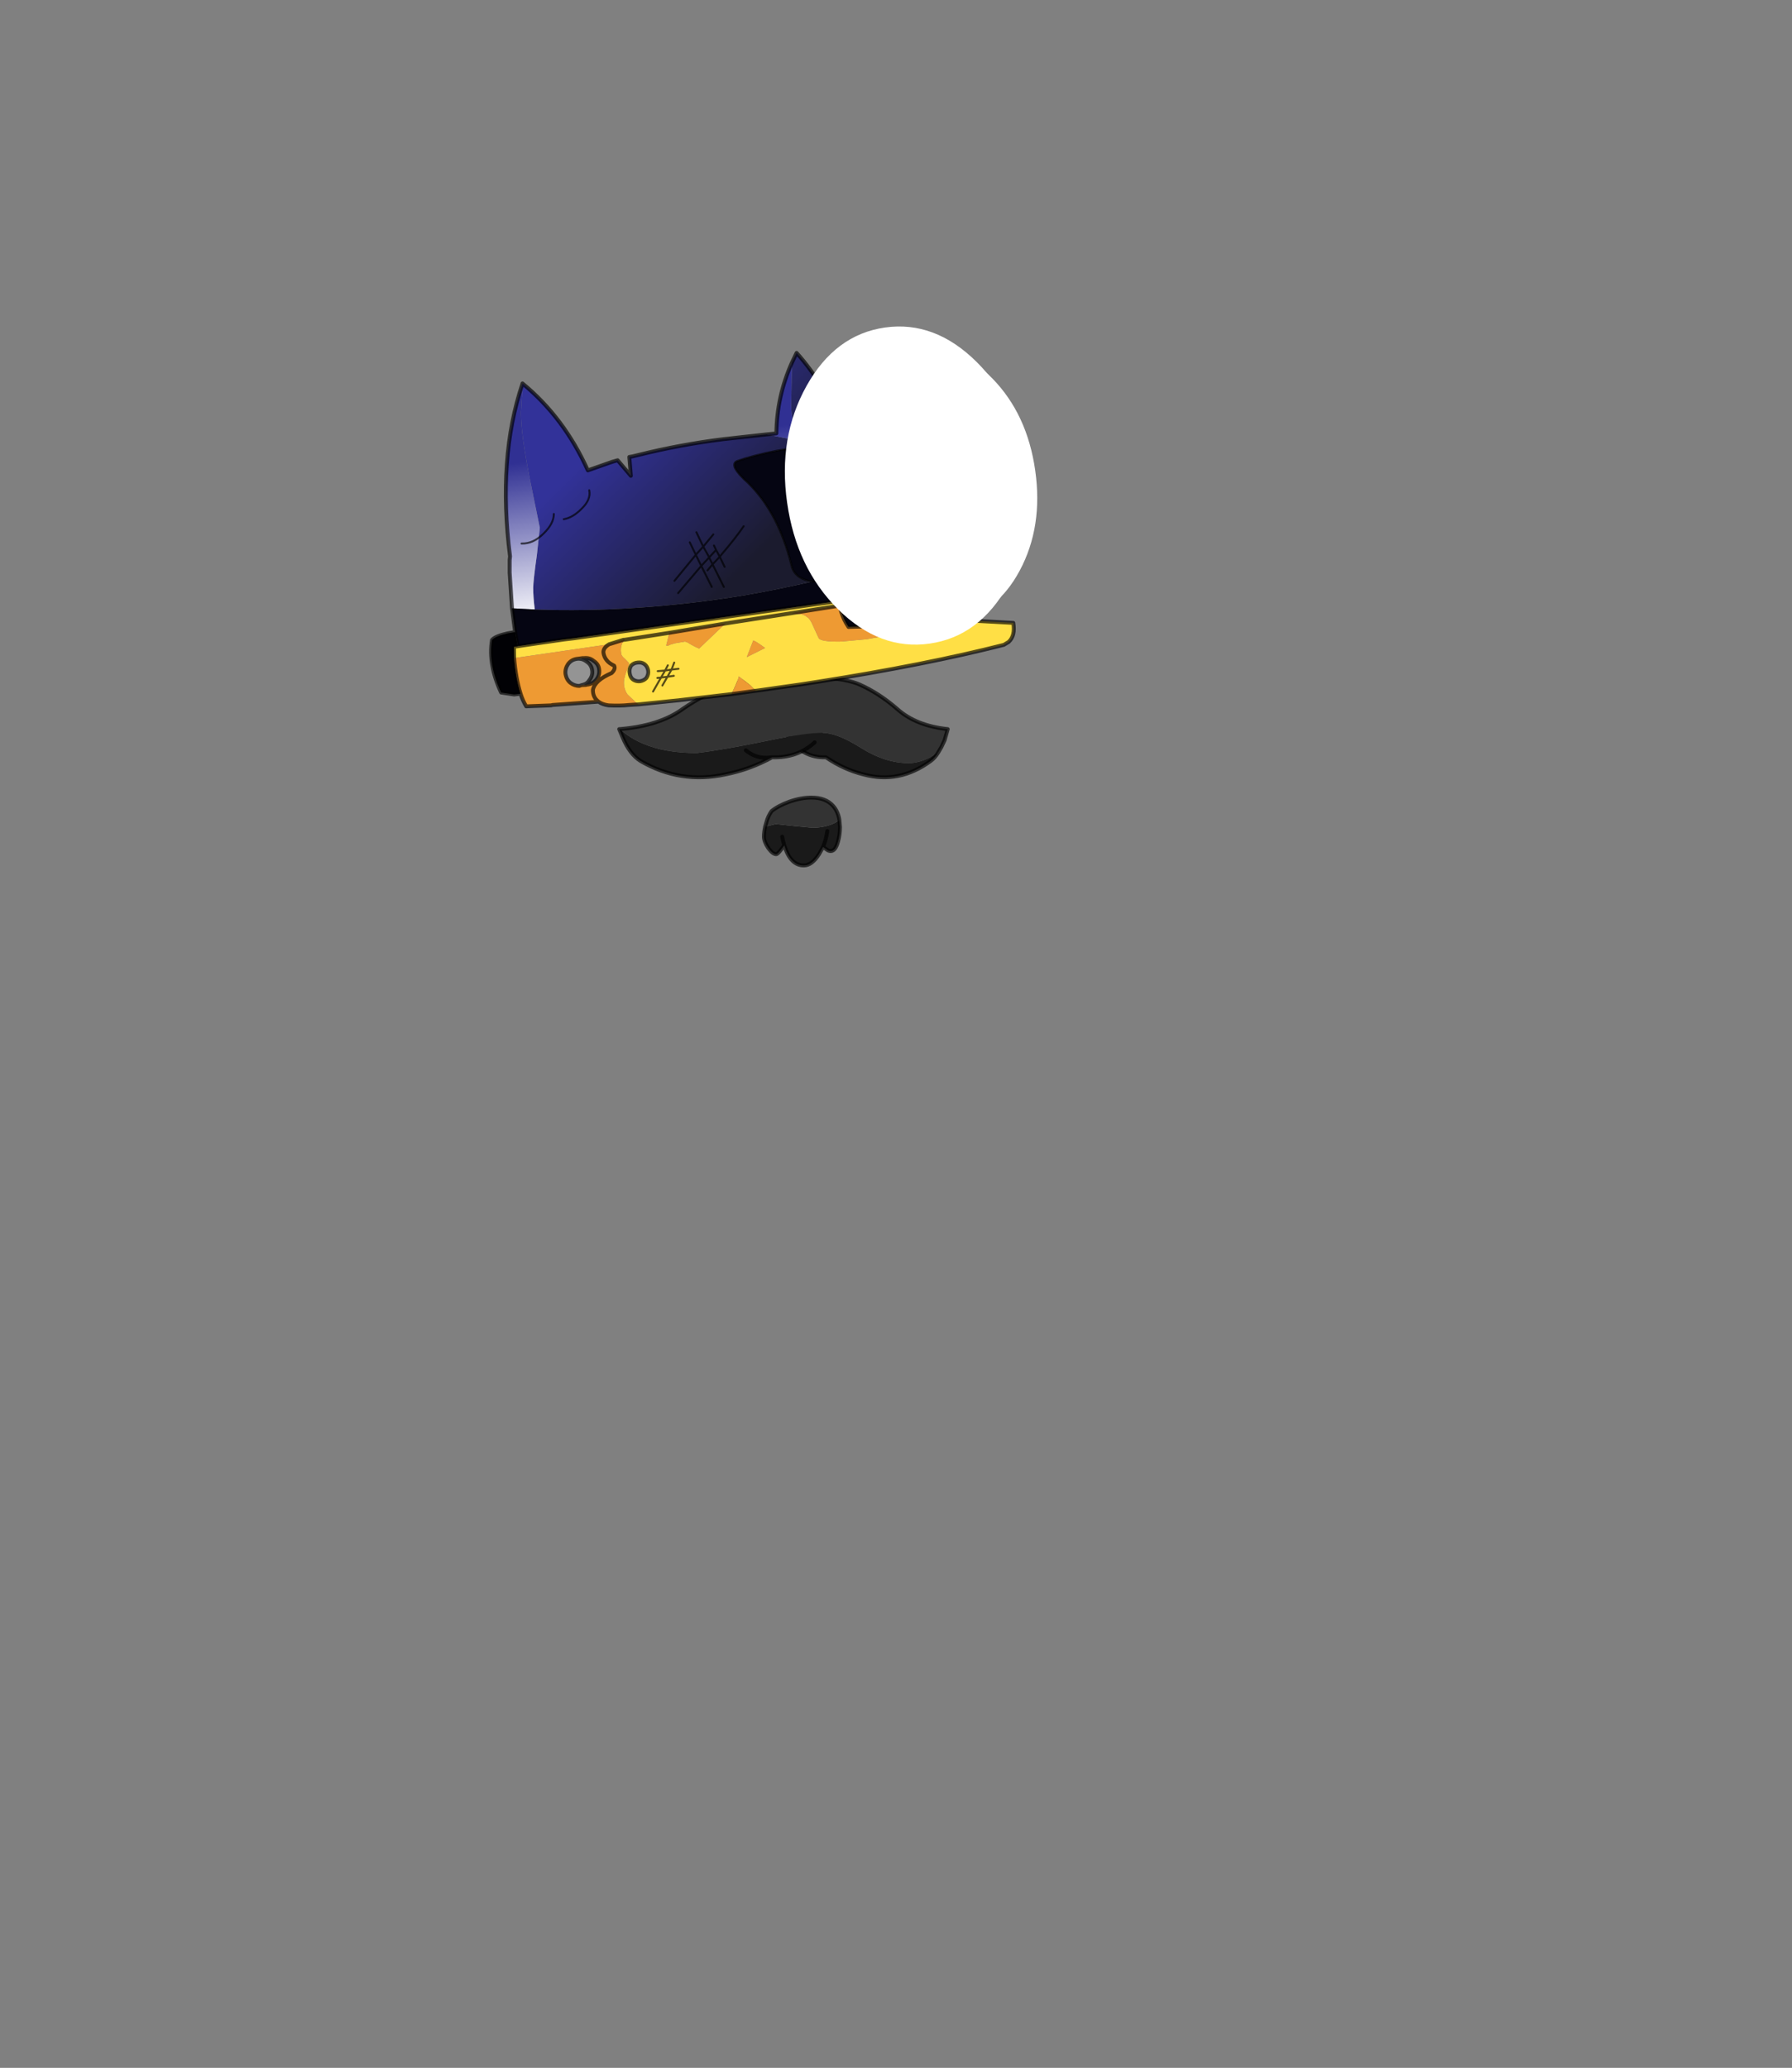<?xml version="1.0" encoding="UTF-8" standalone="no"?>
<svg xmlns:xlink="http://www.w3.org/1999/xlink" height="531.5px" width="460.6px" xmlns="http://www.w3.org/2000/svg">
  <rect width="100%" height="100%" fill="#808080" stroke="none"/>
  <g transform="matrix(1.0, 0.0, 0.0, 1.0, 193.65, 334.05)">
    <use height="110.1" transform="matrix(1.0, 0.0, 0.0, 1.0, -67.95, -243.85)" width="135.4" xlink:href="#shape0"/>
    <use height="87.6" transform="matrix(0.582, -0.082, 0.113, 0.796, 16.48, -240.819)" width="87.6" xlink:href="#sprite0"/>
    <use height="87.6" transform="matrix(0.537, -0.076, 0.1, 0.706, 13.672, -236.982)" width="87.6" xlink:href="#sprite0"/>
    <use height="20.1" transform="matrix(1.0, 0.0, 0.0, 1.0, 29.1, -218.65)" width="25.5" xlink:href="#shape2"/>
    <use height="87.6" transform="matrix(0.705, -0.1, 0.131, 0.927, 2.922, -245.484)" width="87.6" xlink:href="#sprite0"/>
    <use height="18.45" transform="matrix(1.0, 0.0, 0.0, 1.0, 2.2, -129.55)" width="20.55" xlink:href="#shape3"/>
  </g>
  <defs>
    <g id="shape0" transform="matrix(1.0, 0.0, 0.0, 1.0, 67.95, 243.85)">
      <path d="M9.0 -144.6 L7.95 -146.3 7.8 -146.65 7.5 -147.2 7.5 -147.5 7.7 -151.1 Q8.35 -156.2 10.85 -159.75 22.0 -160.35 27.2 -158.15 32.3 -155.9 37.05 -151.75 41.85 -147.5 49.95 -146.65 L49.15 -143.8 48.3 -142.0 47.5 -140.65 45.4 -139.4 Q42.5 -137.9 39.9 -137.9 33.95 -137.9 27.75 -141.75 21.55 -145.7 17.7 -145.7 14.7 -145.7 9.0 -144.6" fill="#333333" fill-rule="evenodd" stroke="none"/>
      <path d="M9.0 -144.6 Q14.7 -145.7 17.7 -145.7 21.55 -145.7 27.75 -141.75 33.95 -137.9 39.9 -137.9 42.5 -137.9 45.4 -139.4 L47.5 -140.65 Q46.65 -139.25 45.55 -138.45 37.45 -132.5 28.3 -135.0 23.25 -136.25 18.65 -139.4 12.6 -139.2 9.0 -144.6" fill="#1a1a1a" fill-rule="evenodd" stroke="none"/>
      <path d="M47.5 -140.65 L48.3 -142.0 49.15 -143.8 49.95 -146.65 Q41.85 -147.5 37.05 -151.75 32.3 -155.9 27.2 -158.15 22.0 -160.35 10.85 -159.75 8.35 -156.2 7.7 -151.1 L7.5 -147.5 7.5 -147.2 7.8 -146.65 7.95 -146.3 9.0 -144.6 Q12.6 -139.2 18.65 -139.4 23.25 -136.25 28.3 -135.0 37.45 -132.5 45.55 -138.45 46.65 -139.25 47.5 -140.65 Z" fill="none" stroke="#000000" stroke-linecap="round" stroke-linejoin="round" stroke-opacity="0.663" stroke-width="1.0"/>
      <path d="M17.85 -145.7 L17.7 -145.7 Q13.45 -145.7 4.05 -143.75 -7.75 -141.3 -14.55 -140.5 -22.8 -140.5 -28.45 -142.95 -31.65 -144.3 -34.35 -146.65 -24.2 -147.5 -18.3 -151.75 -12.3 -155.9 -5.95 -158.15 0.5 -160.35 14.65 -159.75 18.4 -155.25 18.8 -148.5 L18.8 -148.45 19.1 -148.5 Q18.8 -147.75 18.8 -147.2 L18.45 -146.65 17.85 -145.7" fill="#333333" fill-rule="evenodd" stroke="none"/>
      <path d="M-34.35 -146.65 Q-31.65 -144.3 -28.45 -142.95 -22.8 -140.5 -14.55 -140.5 -7.75 -141.3 4.05 -143.75 13.45 -145.7 17.7 -145.7 L17.85 -145.7 15.75 -143.25 Q11.35 -139.2 4.8 -139.4 -0.9 -136.25 -7.25 -135.0 -18.8 -132.5 -29.0 -138.45 -31.8 -140.2 -33.6 -144.5 L-34.5 -146.65 -34.35 -146.65 M-1.95 -141.2 Q0.75 -138.95 4.2 -139.35 L4.8 -139.4 4.2 -139.35 Q0.75 -138.95 -1.95 -141.2" fill="#1a1a1a" fill-rule="evenodd" stroke="none"/>
      <path d="M-34.35 -146.65 L-34.5 -146.65 -33.6 -144.5 Q-31.8 -140.2 -29.0 -138.45 -18.8 -132.5 -7.25 -135.0 -0.9 -136.25 4.8 -139.4 L4.2 -139.35 Q0.75 -138.95 -1.95 -141.2 M15.75 -143.25 Q11.35 -139.2 4.8 -139.4 M-34.35 -146.65 Q-24.2 -147.5 -18.3 -151.75 -12.3 -155.9 -5.95 -158.15 0.5 -160.35 14.65 -159.75" fill="none" stroke="#000000" stroke-linecap="round" stroke-linejoin="round" stroke-opacity="0.663" stroke-width="1.0"/>
      <path d="M23.65 -220.75 Q24.85 -221.7 24.3 -224.05 23.9 -226.4 26.95 -228.0 29.7 -229.65 37.4 -230.25 L37.4 -230.2 Q31.65 -229.0 28.2 -222.4 L27.8 -221.55 27.55 -221.1 24.65 -218.9 17.35 -213.95 12.9 -211.05 13.55 -214.55 Q16.65 -218.2 21.3 -220.05 L23.65 -220.75 M17.05 -196.0 L17.05 -196.35 Q17.0 -196.85 14.85 -198.2 L13.45 -198.95 Q12.65 -201.8 12.5 -204.75 L15.2 -208.05 18.1 -211.3 24.5 -216.55 26.55 -218.05 26.45 -217.65 25.85 -214.95 Q25.3 -210.95 25.95 -206.4 26.7 -201.45 28.6 -197.55 L24.2 -196.7 22.1 -196.35 17.05 -196.0 M21.2 -209.8 L17.45 -209.3 Q17.0 -206.1 17.45 -203.35 17.85 -201.15 18.95 -199.35 L22.65 -199.8 21.2 -209.8" fill="#ffcc00" fill-rule="evenodd" stroke="none"/>
      <path d="M37.9 -230.25 L37.95 -230.25 38.1 -230.35 38.3 -230.35 39.05 -230.4 Q44.7 -230.75 49.6 -225.5 54.95 -219.75 56.3 -210.75 56.7 -207.65 56.6 -205.0 L55.9 -204.75 55.05 -204.6 54.7 -210.4 Q53.6 -218.6 48.85 -223.85 44.2 -229.0 38.65 -228.25 33.05 -227.5 30.0 -221.15 L29.6 -220.4 29.55 -220.2 Q29.0 -218.95 28.6 -217.55 27.25 -212.6 28.05 -206.65 28.85 -201.8 30.7 -197.85 L28.6 -197.55 Q26.7 -201.45 25.95 -206.4 25.3 -210.95 25.85 -214.95 L26.45 -217.65 26.55 -218.05 26.8 -218.95 27.55 -221.1 27.8 -221.55 28.2 -222.4 Q31.65 -229.0 37.4 -230.2 L37.9 -230.25 M38.3 -230.35 L37.95 -230.25 38.3 -230.35" fill="#616e55" fill-rule="evenodd" stroke="none"/>
      <path d="M37.4 -230.25 L37.9 -230.25 37.4 -230.2 37.4 -230.25" fill="#6b8553" fill-rule="evenodd" stroke="none"/>
      <path d="M-59.35 -235.45 L-59.35 -235.5 -59.3 -235.45 Q-48.7 -226.75 -42.55 -213.15 L-36.3 -215.35 -34.9 -215.75 -31.5 -211.75 -31.9 -216.6 -31.05 -216.75 -29.4 -217.15 Q-18.95 -219.75 -7.9 -221.15 L3.4 -222.4 10.7 -220.95 10.7 -222.05 10.25 -225.25 Q9.7 -227.9 9.7 -229.8 L9.9 -240.85 11.1 -243.35 Q18.7 -234.9 22.7 -223.45 L23.65 -220.75 21.3 -220.05 14.65 -219.6 14.1 -219.5 13.0 -219.35 6.0 -218.2 Q-0.1 -217.0 -4.3 -215.5 -6.4 -214.4 -1.4 -209.95 6.45 -202.25 9.75 -188.85 10.55 -185.15 15.25 -184.6 6.4 -182.55 -2.25 -181.05 -30.25 -176.45 -56.2 -177.4 -56.6 -180.6 -56.6 -182.9 -56.6 -184.7 -55.65 -191.45 L-54.9 -198.4 -57.3 -210.1 Q-59.75 -222.2 -59.75 -228.05 L-59.3 -235.45 -59.35 -235.45" fill="url(#gradient0)" fill-rule="evenodd" stroke="none"/>
      <path d="M-62.05 -177.7 L-62.65 -186.9 -62.65 -190.1 -62.55 -191.05 Q-65.8 -216.3 -59.35 -235.45 L-59.3 -235.45 -59.75 -228.05 Q-59.75 -222.2 -57.3 -210.1 L-54.9 -198.4 -55.65 -191.45 Q-56.6 -184.7 -56.6 -182.9 -56.6 -180.6 -56.2 -177.4 L-62.05 -177.7 M3.4 -222.4 L5.9 -222.65 Q6.0 -232.15 9.9 -240.85 L9.7 -229.8 Q9.7 -227.9 10.25 -225.25 L10.7 -222.05 10.7 -220.95 3.4 -222.4" fill="url(#gradient1)" fill-rule="evenodd" stroke="none"/>
      <path d="M-61.25 -171.6 L-62.05 -177.7 -56.2 -177.4 Q-30.25 -176.45 -2.25 -181.05 6.4 -182.55 15.25 -184.6 10.55 -185.15 9.75 -188.85 6.45 -202.25 -1.4 -209.95 -6.4 -214.4 -4.3 -215.5 -0.1 -217.0 6.0 -218.2 L13.0 -219.35 14.1 -219.5 14.65 -219.6 21.3 -220.05 Q16.65 -218.2 13.55 -214.55 L12.9 -211.05 Q12.35 -207.75 12.5 -204.75 12.65 -201.8 13.45 -198.95 L14.45 -195.75 Q15.2 -193.65 16.45 -191.45 17.75 -189.15 19.5 -186.95 L21.3 -185.95 23.55 -185.3 23.65 -185.3 23.9 -185.25 23.8 -184.55 23.95 -183.9 24.2 -183.6 24.9 -183.5 36.2 -184.35 36.65 -183.5 37.4 -181.7 38.0 -177.7 38.3 -174.7 38.3 -173.95 35.8 -173.25 24.45 -172.9 Q23.2 -174.7 22.55 -176.85 L22.25 -178.4 22.1 -179.6 Q21.9 -181.25 22.1 -183.1 L22.25 -184.05 23.8 -184.55 22.25 -184.05 22.1 -183.1 Q21.9 -181.25 22.1 -179.6 L-46.1 -170.0 -48.6 -169.7 -55.2 -168.75 -60.6 -167.95 -61.25 -171.6 M15.25 -184.6 Q17.0 -184.45 19.25 -184.6 L21.7 -184.9 23.55 -185.3 21.7 -184.9 19.25 -184.6 Q17.0 -184.45 15.25 -184.6" fill="#050512" fill-rule="evenodd" stroke="none"/>
      <path d="M12.9 -211.05 L17.35 -213.95 24.65 -218.9 27.55 -221.1 26.8 -218.95 26.55 -218.05 24.5 -216.55 18.1 -211.3 15.2 -208.05 12.5 -204.75 Q12.35 -207.75 12.9 -211.05 M40.15 -222.4 Q37.0 -222.1 34.95 -221.25 32.85 -220.55 32.9 -219.75 33.0 -218.95 35.25 -218.5 37.55 -218.2 40.7 -218.5 43.75 -218.9 45.8 -219.65 L46.8 -220.05 46.85 -220.05 Q47.9 -220.6 47.8 -221.15 47.65 -222.1 45.4 -222.5 43.2 -222.75 40.15 -222.4 M30.7 -197.85 Q28.85 -201.8 28.05 -206.65 27.25 -212.6 28.6 -217.55 29.0 -218.95 29.55 -220.2 L29.6 -220.4 30.0 -221.15 Q33.05 -227.5 38.65 -228.25 44.2 -229.0 48.85 -223.85 53.6 -218.6 54.7 -210.4 L55.05 -204.6 Q54.9 -202.2 54.35 -199.9 53.7 -197.85 52.7 -196.0 L52.15 -194.8 51.05 -197.95 43.25 -193.0 41.15 -193.3 40.5 -192.05 43.5 -189.4 42.8 -188.7 41.05 -188.85 39.5 -189.25 Q38.3 -189.7 37.3 -190.35 35.6 -191.45 33.85 -193.3 L32.9 -194.35 Q31.65 -196.05 30.7 -197.85 M30.65 -208.85 Q30.8 -207.5 34.25 -207.1 L35.25 -206.95 Q38.3 -206.65 42.3 -206.95 46.85 -207.5 50.0 -208.75 50.95 -209.1 51.6 -209.4 L51.65 -209.4 Q53.25 -210.25 53.15 -211.2 52.9 -212.4 49.45 -212.85 46.1 -213.5 41.45 -212.85 36.65 -212.4 33.6 -211.35 30.5 -210.0 30.65 -208.85 M37.95 -200.15 L37.75 -200.05 Q35.8 -199.3 35.9 -198.55 35.95 -197.7 38.3 -197.4 38.4 -197.25 38.65 -197.4 L43.65 -197.25 Q46.7 -197.7 48.75 -198.5 L49.8 -198.8 49.85 -198.8 Q50.85 -199.35 50.8 -200.05 50.7 -200.85 48.35 -201.25 46.15 -201.55 43.1 -201.15 39.95 -200.9 37.95 -200.15 M32.9 -194.35 L41.15 -193.3 32.9 -194.35 M54.35 -199.9 L51.05 -197.95 54.35 -199.9 M39.5 -189.25 L40.5 -192.05 39.5 -189.25" fill="#ffffff" fill-rule="evenodd" stroke="none"/>
      <path d="M41.6 -186.4 L41.75 -185.95 42.0 -185.05 42.0 -185.0 41.55 -185.85 41.2 -186.35 40.6 -186.25 41.6 -186.4 M17.45 -203.35 Q17.0 -206.1 17.45 -209.3 L21.2 -209.8 Q20.75 -206.95 21.3 -204.2 L21.15 -204.15 18.7 -203.6 17.45 -203.35 M40.15 -186.15 L39.75 -186.1 39.75 -186.15 39.75 -186.1 31.8 -185.25 39.75 -186.15 40.15 -186.15 M-43.05 -158.0 L-44.15 -157.95 -43.6 -158.1 -43.05 -158.0 M-45.0 -164.75 L-43.9 -164.9 -44.45 -164.7 -45.0 -164.75" fill="#cccccc" fill-rule="evenodd" stroke="none"/>
      <path d="M22.65 -199.8 L18.95 -199.35 Q17.85 -201.15 17.45 -203.35 L18.7 -203.6 21.15 -204.15 21.3 -204.2 Q21.7 -201.95 22.65 -199.8 M-28.0 -163.35 Q-27.25 -162.8 -27.05 -161.7 -26.9 -160.75 -27.5 -159.8 -28.15 -159.1 -29.15 -158.95 -30.15 -158.85 -30.95 -159.4 -31.65 -159.95 -31.8 -161.0 -32.0 -162.0 -31.45 -162.95 -30.8 -163.65 -29.8 -163.75 -28.75 -163.9 -28.0 -163.35" fill="#999999" fill-rule="evenodd" stroke="none"/>
      <path d="M43.4 -179.9 Q45.45 -178.0 48.3 -176.75 L46.8 -175.1 43.5 -171.35 Q45.05 -171.75 51.25 -175.65 51.8 -175.4 52.5 -175.25 L53.4 -175.1 50.7 -173.15 50.7 -173.05 51.75 -173.25 54.8 -173.95 Q55.95 -174.15 56.75 -174.5 L66.8 -173.95 Q67.35 -170.65 65.6 -169.05 L64.35 -168.3 Q44.3 -163.2 16.75 -158.85 L12.25 -158.15 1.7 -156.65 0.6 -156.5 -0.85 -157.95 -3.75 -160.2 Q-3.8 -159.6 -5.0 -157.0 L-5.6 -155.65 -18.85 -154.1 -29.55 -153.0 -30.15 -153.45 -32.35 -155.55 Q-33.05 -156.5 -33.25 -157.85 -33.45 -159.35 -32.7 -161.3 -31.9 -163.2 -32.0 -163.65 L-33.0 -164.7 Q-33.95 -165.45 -34.0 -166.1 -34.25 -167.5 -33.7 -168.75 L-33.25 -169.45 -33.15 -169.6 -21.6 -171.4 -33.15 -169.6 -33.4 -169.6 -37.1 -168.45 -61.5 -164.9 -61.55 -167.8 -60.6 -167.95 -55.2 -168.75 -48.6 -169.7 -46.1 -170.0 22.1 -179.6 22.25 -178.4 9.85 -176.45 11.25 -176.3 Q13.0 -176.2 13.85 -175.4 14.55 -175.05 15.35 -173.15 L16.75 -170.1 Q17.2 -169.05 22.55 -169.15 L29.05 -169.75 33.7 -170.55 35.8 -171.35 Q36.05 -171.65 35.95 -172.35 L35.8 -173.25 38.3 -173.95 42.8 -175.5 Q43.35 -177.7 43.4 -179.9 M13.45 -198.95 L14.85 -198.2 Q17.0 -196.85 17.05 -196.35 L17.05 -196.0 16.45 -191.45 Q15.2 -193.65 14.45 -195.75 L13.45 -198.95 M22.65 -189.0 L25.4 -192.6 29.45 -191.65 27.9 -191.05 27.5 -190.65 22.65 -189.0 M-7.2 -173.8 L9.85 -176.45 -7.2 -173.8 -21.6 -171.4 -22.4 -168.2 -22.5 -168.15 -22.4 -168.15 Q-22.0 -167.95 -21.55 -168.3 L-20.2 -168.7 -17.55 -169.15 -16.9 -168.9 Q-15.4 -167.95 -13.95 -167.35 L-7.2 -173.8 M-28.0 -163.35 Q-28.75 -163.9 -29.8 -163.75 -30.8 -163.65 -31.45 -162.95 -32.0 -162.0 -31.8 -161.0 -31.65 -159.95 -30.95 -159.4 -30.15 -158.85 -29.15 -158.95 -28.15 -159.1 -27.5 -159.8 -26.9 -160.75 -27.05 -161.7 -27.25 -162.8 -28.0 -163.35 M-0.05 -169.4 L-1.7 -165.15 3.0 -167.5 Q0.35 -169.45 -0.05 -169.4" fill="#ffdf45" fill-rule="evenodd" stroke="none"/>
      <path d="M40.15 -222.4 Q43.2 -222.75 45.4 -222.5 47.65 -222.1 47.8 -221.15 47.9 -220.6 46.85 -220.05 L46.8 -220.05 45.8 -219.65 Q43.75 -218.9 40.7 -218.5 37.55 -218.2 35.25 -218.5 33.0 -218.95 32.9 -219.75 32.85 -220.55 34.95 -221.25 37.0 -222.1 40.15 -222.4 M37.95 -200.15 Q39.95 -200.9 43.1 -201.15 46.15 -201.55 48.35 -201.25 50.7 -200.85 50.8 -200.05 50.85 -199.35 49.85 -198.8 L49.8 -198.8 48.75 -198.5 Q46.7 -197.7 43.65 -197.25 L38.65 -197.4 Q38.4 -197.25 38.3 -197.4 35.95 -197.7 35.9 -198.55 35.8 -199.3 37.75 -200.05 L37.95 -200.15 M30.65 -208.85 Q30.5 -210.0 33.6 -211.35 36.65 -212.4 41.45 -212.85 46.1 -213.5 49.45 -212.85 52.9 -212.4 53.15 -211.2 53.25 -210.25 51.65 -209.4 L51.6 -209.4 Q50.95 -209.1 50.0 -208.75 46.85 -207.5 42.3 -206.95 38.3 -206.65 35.25 -206.95 L34.25 -207.1 Q30.8 -207.5 30.65 -208.85" fill="#ffff99" fill-rule="evenodd" stroke="none"/>
      <path d="M21.2 -209.8 L22.65 -199.8 Q21.7 -201.95 21.3 -204.2 20.75 -206.95 21.2 -209.8" fill="#6e6e6e" fill-rule="evenodd" stroke="none"/>
      <path d="M56.6 -205.0 Q56.35 -199.45 54.0 -194.8 50.65 -187.9 43.05 -186.8 L41.6 -186.7 39.5 -187.1 37.4 -188.0 37.3 -188.0 Q35.95 -188.6 34.85 -189.7 33.6 -190.55 32.6 -191.65 30.15 -194.25 28.6 -197.55 L30.7 -197.85 Q31.65 -196.05 32.9 -194.35 L33.85 -193.3 Q35.6 -191.45 37.3 -190.35 38.3 -189.7 39.5 -189.25 L41.05 -188.85 42.8 -188.7 44.2 -188.75 45.8 -189.15 Q47.5 -189.7 48.85 -190.8 L50.15 -191.9 Q51.25 -193.1 52.15 -194.8 L52.7 -196.0 Q53.7 -197.85 54.35 -199.9 54.9 -202.2 55.05 -204.6 L55.9 -204.75 56.6 -205.0" fill="#1f2b15" fill-rule="evenodd" stroke="none"/>
      <path d="M52.15 -194.8 Q51.25 -193.1 50.15 -191.9 L48.85 -190.8 Q47.5 -189.7 45.8 -189.15 L44.2 -188.75 42.8 -188.7 43.5 -189.4 45.7 -191.5 45.8 -190.55 48.85 -190.8 45.8 -190.55 45.8 -189.15 45.8 -190.55 45.7 -191.5 43.5 -189.4 40.5 -192.05 41.15 -193.3 43.25 -193.0 51.05 -197.95 52.15 -194.8 M50.15 -191.9 L48.35 -192.55 47.25 -192.9 45.7 -193.3 45.7 -192.7 43.25 -193.0 45.7 -192.7 45.7 -193.3 47.25 -192.9 48.35 -192.55 50.15 -191.9 M47.25 -192.9 L45.7 -191.5 45.7 -192.7 45.7 -191.5 47.25 -192.9" fill="#666666" fill-rule="evenodd" stroke="none"/>
      <path d="M42.0 -185.0 Q43.25 -182.5 43.4 -179.9 43.35 -177.7 42.8 -175.5 L38.3 -173.95 38.3 -174.7 38.0 -177.7 37.4 -181.7 36.65 -183.5 36.2 -184.35 39.6 -185.05 39.75 -185.6 39.75 -186.1 40.15 -186.15 40.2 -186.15 40.6 -186.25 41.2 -186.35 41.55 -185.85 42.0 -185.0 M-59.85 -155.75 L-61.5 -155.55 -64.85 -156.05 Q-68.2 -163.2 -67.2 -169.55 -66.35 -170.55 -63.2 -171.25 L-61.25 -171.6 -60.6 -167.95 -61.55 -167.8 -61.5 -164.9 Q-61.1 -159.8 -59.85 -155.75" fill="#010105" fill-rule="evenodd" stroke="none"/>
      <path d="M41.7 -186.4 L41.6 -186.4 40.6 -186.25 40.2 -186.15 40.15 -186.15 39.75 -186.15 31.8 -185.25 25.45 -184.9 23.9 -185.25 23.65 -185.3 23.55 -185.3 21.3 -185.95 19.5 -186.95 Q17.75 -189.15 16.45 -191.45 L17.05 -196.0 22.1 -196.35 24.2 -196.7 28.6 -197.55 Q30.15 -194.25 32.6 -191.65 33.6 -190.55 34.85 -189.7 35.95 -188.6 37.3 -188.0 L37.4 -188.0 39.5 -187.1 41.6 -186.7 41.7 -186.4 M22.65 -189.0 L27.5 -190.65 27.9 -191.05 29.45 -191.65 25.4 -192.6 22.65 -189.0" fill="#eb8100" fill-rule="evenodd" stroke="none"/>
      <path d="M43.05 -186.8 L41.7 -186.4 41.6 -186.7 43.05 -186.8 M-33.15 -169.6 L-33.25 -169.45 -33.4 -169.6 -33.15 -169.6" fill="#39472c" fill-rule="evenodd" stroke="none"/>
      <path d="M48.3 -176.75 L51.25 -175.65 Q45.05 -171.75 43.5 -171.35 L46.8 -175.1 48.3 -176.75 M53.4 -175.1 L56.75 -174.5 Q55.95 -174.15 54.8 -173.95 L51.75 -173.25 50.7 -173.05 50.7 -173.15 53.4 -175.1 M0.6 -156.5 L-5.6 -155.65 -5.0 -157.0 Q-3.8 -159.6 -3.75 -160.2 L-0.85 -157.95 0.6 -156.5 M-29.55 -153.0 L-32.0 -152.85 Q-34.25 -152.6 -37.25 -152.75 -38.9 -153.0 -39.8 -153.7 L-51.6 -152.85 -52.0 -152.75 -56.0 -152.6 -58.4 -152.5 Q-59.3 -154.0 -59.85 -155.75 -61.1 -159.8 -61.5 -164.9 L-37.1 -168.45 Q-38.65 -167.5 -38.55 -166.3 -38.4 -165.2 -37.7 -164.35 -37.15 -163.6 -35.8 -162.95 -35.35 -162.1 -36.45 -161.05 -40.75 -159.2 -41.25 -156.75 -41.3 -154.8 -39.8 -153.7 -41.3 -154.8 -41.25 -156.75 -40.75 -159.2 -36.45 -161.05 -35.35 -162.1 -35.8 -162.95 -37.15 -163.6 -37.7 -164.35 -38.4 -165.2 -38.55 -166.3 -38.65 -167.5 -37.1 -168.45 L-33.4 -169.6 -33.25 -169.45 -33.7 -168.75 Q-34.25 -167.5 -34.0 -166.1 -33.95 -165.45 -33.0 -164.7 L-32.0 -163.65 Q-31.9 -163.2 -32.7 -161.3 -33.45 -159.35 -33.25 -157.85 -33.05 -156.5 -32.35 -155.55 L-30.15 -153.45 -29.55 -153.0 M22.25 -178.4 L22.55 -176.85 Q23.2 -174.7 24.45 -172.9 L35.8 -173.25 35.95 -172.35 Q36.05 -171.65 35.8 -171.35 L33.7 -170.55 29.05 -169.75 22.55 -169.15 Q17.2 -169.05 16.75 -170.1 L15.35 -173.15 Q14.55 -175.05 13.85 -175.4 13.0 -176.2 11.25 -176.3 L9.85 -176.45 22.25 -178.4 M-7.2 -173.8 L-13.95 -167.35 Q-15.4 -167.95 -16.9 -168.9 L-17.55 -169.15 -20.2 -168.7 -21.55 -168.3 Q-22.0 -167.95 -22.4 -168.15 L-22.4 -168.2 -21.6 -171.4 -7.2 -173.8 M-43.05 -158.0 L-42.75 -158.1 -42.55 -158.1 Q-41.25 -158.3 -40.35 -159.4 -39.45 -160.6 -39.65 -162.0 -39.8 -163.4 -41.1 -164.2 -42.1 -165.05 -43.5 -164.9 L-43.9 -164.9 -45.0 -164.75 -45.4 -164.7 Q-46.8 -164.5 -47.65 -163.35 -48.45 -162.15 -48.3 -160.85 -48.05 -159.35 -47.05 -158.55 -46.0 -157.75 -44.75 -157.75 L-44.45 -157.85 -44.15 -157.95 -43.05 -158.0 M-0.05 -169.4 Q0.35 -169.45 3.0 -167.5 L-1.7 -165.15 -0.05 -169.4" fill="#ee9a33" fill-rule="evenodd" stroke="none"/>
      <path d="M39.75 -186.1 L39.75 -185.6 39.6 -185.05 36.2 -184.35 24.9 -183.5 24.2 -183.6 23.95 -183.9 23.8 -184.55 23.9 -185.25 25.45 -184.9 31.8 -185.25 39.75 -186.1" fill="#4d613d" fill-rule="evenodd" stroke="none"/>
      <path d="M-22.4 -168.15 L-22.5 -168.15 -22.4 -168.2 -22.4 -168.15" fill="#88967c" fill-rule="evenodd" stroke="none"/>
      <path d="M-43.9 -164.9 L-43.5 -164.9 Q-42.1 -165.05 -41.1 -164.2 -39.8 -163.4 -39.65 -162.0 -39.45 -160.6 -40.35 -159.4 -41.25 -158.3 -42.55 -158.1 L-42.75 -158.1 -43.05 -158.0 -43.6 -158.1 Q-42.65 -158.4 -42.2 -159.2 -41.25 -160.35 -41.45 -161.75 -41.65 -163.2 -42.8 -163.95 -43.6 -164.6 -44.45 -164.7 L-43.9 -164.9" fill="#636363" fill-rule="evenodd" stroke="none"/>
      <path d="M-44.15 -157.95 L-44.45 -157.85 -44.75 -157.75 Q-46.0 -157.75 -47.05 -158.55 -48.05 -159.35 -48.3 -160.85 -48.45 -162.15 -47.65 -163.35 -46.8 -164.5 -45.4 -164.7 L-45.0 -164.75 -44.45 -164.7 Q-43.6 -164.6 -42.8 -163.95 -41.65 -163.2 -41.45 -161.75 -41.25 -160.35 -42.2 -159.2 -42.65 -158.4 -43.6 -158.1 L-44.15 -157.95" fill="#949494" fill-rule="evenodd" stroke="none"/>
      <path d="M23.65 -220.75 Q24.85 -221.7 24.3 -224.05 23.9 -226.4 26.95 -228.0 29.7 -229.65 37.4 -230.25 L37.9 -230.25 37.95 -230.25 38.1 -230.35 38.3 -230.35 39.05 -230.4 Q44.7 -230.75 49.6 -225.5 54.95 -219.75 56.3 -210.75 56.7 -207.65 56.6 -205.0 56.35 -199.45 54.0 -194.8 50.65 -187.9 43.05 -186.8 L41.7 -186.4 41.6 -186.4 41.75 -185.95 42.0 -185.05 42.0 -185.0 Q43.25 -182.5 43.4 -179.9 45.45 -178.0 48.3 -176.75 L51.25 -175.65 Q51.8 -175.4 52.5 -175.25 L53.4 -175.1 56.75 -174.5 66.8 -173.95 Q67.35 -170.65 65.6 -169.05 L64.35 -168.3 Q44.3 -163.2 16.75 -158.85 L12.25 -158.15 1.7 -156.65 0.6 -156.5 -5.6 -155.65 -18.85 -154.1 -29.55 -153.0 -32.0 -152.85 Q-34.25 -152.6 -37.25 -152.75 -38.9 -153.0 -39.8 -153.7 L-51.6 -152.85 -52.0 -152.75 -56.0 -152.6 -58.4 -152.5 Q-59.3 -154.0 -59.85 -155.75 L-61.5 -155.55 -64.85 -156.05 Q-68.2 -163.2 -67.2 -169.55 -66.35 -170.55 -63.2 -171.25 L-61.25 -171.6 -62.05 -177.7 -62.65 -186.9 -62.65 -190.1 -62.55 -191.05 Q-65.8 -216.3 -59.35 -235.45 L-59.35 -235.5 -59.3 -235.45 Q-48.7 -226.75 -42.55 -213.15 L-36.3 -215.35 -34.9 -215.75 -31.5 -211.75 -31.9 -216.6 -31.05 -216.75 -29.4 -217.15 Q-18.95 -219.75 -7.9 -221.15 L3.4 -222.4 5.9 -222.65 Q6.0 -232.15 9.9 -240.85 L11.1 -243.35 Q18.7 -234.9 22.7 -223.45 L23.65 -220.75 21.3 -220.05 Q16.65 -218.2 13.55 -214.55 L12.9 -211.05 Q12.35 -207.75 12.5 -204.75 12.65 -201.8 13.45 -198.95 L14.45 -195.75 Q15.2 -193.65 16.45 -191.45 17.75 -189.15 19.5 -186.95 L21.3 -185.95 23.55 -185.3 M27.55 -221.1 L27.8 -221.55 28.2 -222.4 Q31.65 -229.0 37.4 -230.2 L37.9 -230.25 M37.95 -230.25 L38.3 -230.35 M28.6 -197.55 Q26.7 -201.45 25.95 -206.4 25.3 -210.95 25.85 -214.95 L26.45 -217.65 26.55 -218.05 26.8 -218.95 27.55 -221.1 M17.45 -203.35 Q17.0 -206.1 17.45 -209.3 L21.2 -209.8 22.65 -199.8 18.95 -199.35 Q17.85 -201.15 17.45 -203.35 M21.3 -204.2 Q20.75 -206.95 21.2 -209.8 M30.7 -197.85 Q28.85 -201.8 28.05 -206.65 27.25 -212.6 28.6 -217.55 29.0 -218.95 29.55 -220.2 M29.6 -220.4 L30.0 -221.15 Q33.05 -227.5 38.65 -228.25 44.2 -229.0 48.85 -223.85 53.6 -218.6 54.7 -210.4 L55.05 -204.6 Q54.9 -202.2 54.35 -199.9 53.7 -197.85 52.7 -196.0 L52.15 -194.8 Q51.25 -193.1 50.15 -191.9 L48.85 -190.8 Q47.5 -189.7 45.8 -189.15 L44.2 -188.75 42.8 -188.7 41.05 -188.85 39.5 -189.25 Q38.3 -189.7 37.3 -190.35 35.6 -191.45 33.85 -193.3 L32.9 -194.35 Q31.65 -196.05 30.7 -197.85 M22.65 -199.8 Q21.7 -201.95 21.3 -204.2 M28.6 -197.55 Q30.15 -194.25 32.6 -191.65 33.6 -190.55 34.85 -189.7 35.95 -188.6 37.3 -188.0 L37.4 -188.0 39.5 -187.1 41.6 -186.7 43.05 -186.8 M42.0 -185.0 L41.55 -185.85 41.2 -186.35 40.6 -186.25 40.2 -186.15 40.15 -186.15 39.75 -186.1 39.75 -185.6 39.6 -185.05 36.2 -184.35 24.9 -183.5 24.2 -183.6 23.95 -183.9 23.8 -184.55 22.25 -184.05 22.1 -183.1 Q21.9 -181.25 22.1 -179.6 L22.25 -178.4 22.55 -176.85 Q23.2 -174.7 24.45 -172.9 L35.8 -173.25 38.3 -173.95 42.8 -175.5 Q43.35 -177.7 43.4 -179.9 M40.6 -186.25 L41.6 -186.4 M31.8 -185.25 L39.75 -186.15 40.15 -186.15 M39.75 -186.15 L39.75 -186.1 31.8 -185.25 25.45 -184.9 23.9 -185.25 23.8 -184.55 M23.65 -185.3 L23.9 -185.25 M9.85 -176.45 L-7.2 -173.8 -21.6 -171.4 -33.15 -169.6 -33.4 -169.6 -37.1 -168.45 Q-38.65 -167.5 -38.55 -166.3 -38.4 -165.2 -37.7 -164.35 -37.15 -163.6 -35.8 -162.95 -35.35 -162.1 -36.45 -161.05 -40.75 -159.2 -41.25 -156.75 -41.3 -154.8 -39.8 -153.7 M22.25 -178.4 L9.85 -176.45 M-28.0 -163.35 Q-27.25 -162.8 -27.05 -161.7 -26.9 -160.75 -27.5 -159.8 -28.15 -159.1 -29.15 -158.95 -30.15 -158.85 -30.95 -159.4 -31.65 -159.95 -31.8 -161.0 -32.0 -162.0 -31.45 -162.95 -30.8 -163.65 -29.8 -163.75 -28.75 -163.9 -28.0 -163.35 M-61.5 -164.9 Q-61.1 -159.8 -59.85 -155.75 M-43.9 -164.9 L-43.5 -164.9 Q-42.1 -165.05 -41.1 -164.2 -39.8 -163.4 -39.65 -162.0 -39.45 -160.6 -40.35 -159.4 -41.25 -158.3 -42.55 -158.1 L-42.75 -158.1 -43.05 -158.0 -44.15 -157.95 -44.45 -157.85 -44.75 -157.75 Q-46.0 -157.75 -47.05 -158.55 -48.05 -159.35 -48.3 -160.85 -48.45 -162.15 -47.65 -163.35 -46.8 -164.5 -45.4 -164.7 L-45.0 -164.75 -43.9 -164.9 -44.45 -164.7 Q-43.6 -164.6 -42.8 -163.95 -41.65 -163.2 -41.45 -161.75 -41.25 -160.35 -42.2 -159.2 -42.65 -158.4 -43.6 -158.1 L-43.05 -158.0 M-61.5 -164.9 L-61.55 -167.8 -60.6 -167.95 -61.25 -171.6 M-60.6 -167.95 L-55.2 -168.75 -48.6 -169.7 -46.1 -170.0 22.1 -179.6 M-44.45 -164.7 L-45.0 -164.75 M-43.6 -158.1 L-44.15 -157.95" fill="none" stroke="#000000" stroke-linecap="round" stroke-linejoin="round" stroke-opacity="0.663" stroke-width="1.0"/>
      <path d="M15.25 -184.6 Q10.55 -185.15 9.75 -188.85 6.45 -202.25 -1.4 -209.95 -6.4 -214.4 -4.3 -215.5 -0.1 -217.0 6.0 -218.2 L13.0 -219.35 14.1 -219.5 14.65 -219.6 21.3 -220.05 M51.05 -197.95 L52.15 -194.8 M43.25 -193.0 L45.7 -192.7 45.7 -193.3 47.25 -192.9 48.35 -192.55 50.15 -191.9 M40.5 -192.05 L41.15 -193.3 32.9 -194.35 M41.15 -193.3 L43.25 -193.0 51.05 -197.95 54.35 -199.9 M43.5 -189.4 L42.8 -188.7 M48.85 -190.8 L45.8 -190.55 45.8 -189.15 M45.8 -190.55 L45.7 -191.5 43.5 -189.4 40.5 -192.05 39.5 -189.25 M45.7 -192.7 L45.7 -191.5 47.25 -192.9 M23.55 -185.3 L23.65 -185.3 M23.55 -185.3 L21.7 -184.9 19.25 -184.6 Q17.0 -184.45 15.25 -184.6" fill="none" stroke="#000000" stroke-linecap="round" stroke-linejoin="round" stroke-opacity="0.663" stroke-width="0.5"/>
      <path d="M40.15 -222.4 Q43.2 -222.75 45.4 -222.5 47.65 -222.1 47.8 -221.15 47.9 -220.6 46.85 -220.05 L46.8 -220.05 45.8 -219.65 Q43.75 -218.9 40.7 -218.5 37.55 -218.2 35.25 -218.5 33.0 -218.95 32.9 -219.75 32.85 -220.55 34.95 -221.25 37.0 -222.1 40.15 -222.4 M37.95 -200.15 Q39.95 -200.9 43.1 -201.15 46.15 -201.55 48.35 -201.25 50.7 -200.85 50.8 -200.05 50.85 -199.35 49.85 -198.8 L49.8 -198.8 48.75 -198.5 Q46.7 -197.7 43.65 -197.25 L38.65 -197.4 Q38.4 -197.25 38.3 -197.4 35.95 -197.7 35.9 -198.55 35.8 -199.3 37.75 -200.05 L37.95 -200.15 M30.65 -208.85 Q30.5 -210.0 33.6 -211.35 36.65 -212.4 41.45 -212.85 46.1 -213.5 49.45 -212.85 52.9 -212.4 53.15 -211.2 53.25 -210.25 51.65 -209.4 L51.6 -209.4 Q50.95 -209.1 50.0 -208.75 46.85 -207.5 42.3 -206.95 38.3 -206.65 35.25 -206.95 L34.25 -207.1 Q30.8 -207.5 30.65 -208.85" fill="none" stroke="#000000" stroke-linecap="round" stroke-linejoin="round" stroke-opacity="0.333" stroke-width="0.5"/>
      <path d="M-42.2 -208.05 Q-41.7 -205.65 -44.15 -203.3 -46.4 -201.0 -48.75 -200.6 M-10.15 -193.85 L-9.6 -192.7 -8.65 -190.95 -8.35 -191.35 Q-4.65 -195.65 -2.5 -198.8 M-8.65 -190.95 L-7.4 -188.35 M-14.65 -197.25 L-12.9 -193.55 -10.3 -196.7 M-11.8 -187.45 L-10.5 -189.0 -11.35 -190.7 -11.35 -190.8 -13.4 -188.6 -10.7 -183.2 M-11.35 -190.8 L-12.9 -193.55 -14.8 -191.45 -14.0 -189.8 -13.4 -188.6 -19.35 -181.6 M-20.3 -184.75 L-15.9 -190.1 -14.8 -191.45 -16.35 -194.65 M-8.65 -190.95 L-10.5 -189.0 -7.6 -183.2 M-11.35 -190.8 L-9.6 -192.7 M-20.35 -163.75 L-21.05 -161.95 -19.25 -162.15 M-24.6 -161.55 L-22.7 -161.7 -22.0 -163.05 M-22.7 -161.7 L-23.75 -159.9 -22.1 -160.1 -21.05 -161.95 -22.7 -161.7 M-20.45 -160.35 L-22.1 -160.1 -23.4 -157.85 M-25.8 -156.3 L-23.75 -159.9 -24.7 -159.8 M-59.6 -194.35 Q-56.6 -194.25 -53.95 -196.9 -51.3 -199.45 -51.3 -201.95" fill="none" stroke="#000000" stroke-linecap="round" stroke-linejoin="round" stroke-opacity="0.663" stroke-width="0.5"/>
    </g>
    <linearGradient gradientTransform="matrix(0.021, 0.021, -0.062, 0.062, -430.85, 205.8)" gradientUnits="userSpaceOnUse" id="gradient0" spreadMethod="pad" x1="-819.2" x2="819.2">
      <stop offset="0.0" stop-color="#323299"/>
      <stop offset="1.0" stop-color="#1b1b2e"/>
    </linearGradient>
    <linearGradient gradientTransform="matrix(-0.004, -0.025, 0.078, -0.011, -223.5, -171.25)" gradientUnits="userSpaceOnUse" id="gradient1" spreadMethod="pad" x1="-819.2" x2="819.2">
      <stop offset="0.0" stop-color="#ffffff"/>
      <stop offset="1.0" stop-color="#303093"/>
    </linearGradient>
    <g id="sprite0" transform="matrix(1.0, 0.0, 0.0, 1.0, 43.8, 43.8)">
      <use height="86.0" transform="matrix(1.019, 0.0, 0.0, 1.019, -43.8, -43.8)" width="86.0" xlink:href="#shape1"/>
    </g>
    <g id="shape1" transform="matrix(1.0, 0.0, 0.0, 1.0, 0.0, 0.0)">
      <path d="M73.4 12.6 Q86.0 25.2 86.0 43.0 86.0 60.8 73.4 73.4 60.8 86.0 43.0 86.0 25.2 86.0 12.6 73.4 0.0 60.8 0.0 43.0 0.0 25.2 12.6 12.6 25.2 0.0 43.0 0.0 60.8 0.0 73.4 12.6" fill="#ffffff" fill-rule="evenodd" stroke="none"/>
    </g>
    <g id="shape2" transform="matrix(1.0, 0.0, 0.0, 1.0, -29.1, 218.65)">
      <path d="M33.6 -212.7 Q34.55 -211.6 35.5 -211.75 36.5 -211.9 37.05 -213.15 L37.6 -215.75 Q37.6 -217.0 37.2 -217.95 37.45 -217.4 37.95 -216.95 38.85 -215.9 39.8 -216.0 40.7 -216.15 41.05 -217.3 L41.2 -218.65 Q41.55 -217.4 42.1 -216.3 42.65 -215.05 43.8 -214.1 45.0 -213.15 46.0 -213.3 47.05 -213.5 47.25 -214.75 47.6 -215.9 46.95 -217.55 L47.05 -217.65 48.7 -216.75 Q53.15 -214.4 54.25 -210.35 55.45 -206.2 52.45 -202.75 51.65 -201.65 50.5 -200.85 50.5 -202.2 50.15 -203.1 49.7 -204.7 48.85 -204.6 48.2 -204.55 47.65 -203.65 46.85 -205.1 46.1 -204.9 45.15 -204.85 44.75 -203.1 44.2 -201.45 44.45 -199.3 L44.45 -198.65 44.35 -198.55 44.15 -199.2 Q43.25 -201.4 41.95 -202.75 40.5 -204.15 39.65 -204.05 38.8 -203.9 38.85 -202.4 38.0 -203.05 37.4 -202.95 36.5 -202.9 36.85 -201.25 37.0 -200.3 37.75 -199.1 36.3 -199.5 34.85 -200.3 30.55 -202.65 29.4 -206.8 28.3 -210.9 31.1 -214.35 L32.35 -215.45 Q32.65 -213.8 33.6 -212.7" fill="#000000" fill-rule="evenodd" stroke="none"/>
    </g>
    <g id="shape3" transform="matrix(1.0, 0.0, 0.0, 1.0, -2.2, 129.55)">
      <path d="M22.1 -123.3 L22.25 -121.45 Q22.25 -119.5 21.75 -117.75 21.1 -115.3 19.85 -115.3 19.25 -115.3 18.7 -115.8 L17.9 -116.35 16.9 -114.55 Q15.05 -111.6 12.95 -111.6 9.5 -111.6 7.95 -116.75 L7.2 -115.8 Q6.25 -114.5 5.85 -114.5 4.95 -114.5 3.8 -116.1 2.7 -117.75 2.7 -119.0 2.7 -120.05 3.0 -121.55 L3.75 -121.75 5.75 -122.25 10.45 -121.75 15.15 -121.3 Q18.2 -121.3 20.65 -122.4 21.45 -122.8 22.1 -123.3 M19.0 -120.45 Q18.7 -118.3 17.9 -116.35 18.7 -118.3 19.0 -120.45 M7.4 -119.0 Q7.6 -117.8 7.95 -116.75 7.6 -117.8 7.4 -119.0" fill="#1a1a1a" fill-rule="evenodd" stroke="none"/>
      <path d="M3.0 -121.55 L3.35 -122.75 Q3.75 -124.25 4.65 -125.55 6.35 -126.95 9.25 -128.0 12.25 -129.05 14.9 -129.05 18.55 -129.05 20.45 -126.95 21.75 -125.5 22.1 -123.3 21.45 -122.8 20.65 -122.4 18.2 -121.3 15.15 -121.3 L10.45 -121.75 5.75 -122.25 3.75 -121.75 3.0 -121.55" fill="#333333" fill-rule="evenodd" stroke="none"/>
      <path d="M22.1 -123.3 L22.25 -121.45 Q22.25 -119.5 21.75 -117.75 21.1 -115.3 19.85 -115.3 19.25 -115.3 18.7 -115.8 L17.9 -116.35 16.9 -114.55 Q15.05 -111.6 12.95 -111.6 9.5 -111.6 7.95 -116.75 L7.2 -115.8 Q6.25 -114.5 5.85 -114.5 4.95 -114.5 3.8 -116.1 2.7 -117.75 2.7 -119.0 2.7 -120.05 3.0 -121.55 L3.35 -122.75 Q3.75 -124.25 4.65 -125.55 6.35 -126.95 9.25 -128.0 12.25 -129.05 14.9 -129.05 18.55 -129.05 20.45 -126.95 21.75 -125.5 22.1 -123.3 M7.95 -116.75 Q7.6 -117.8 7.4 -119.0 M17.9 -116.35 Q18.7 -118.3 19.0 -120.45" fill="none" stroke="#000000" stroke-linecap="round" stroke-linejoin="round" stroke-opacity="0.663" stroke-width="1.0"/>
    </g>
  </defs>
</svg>
